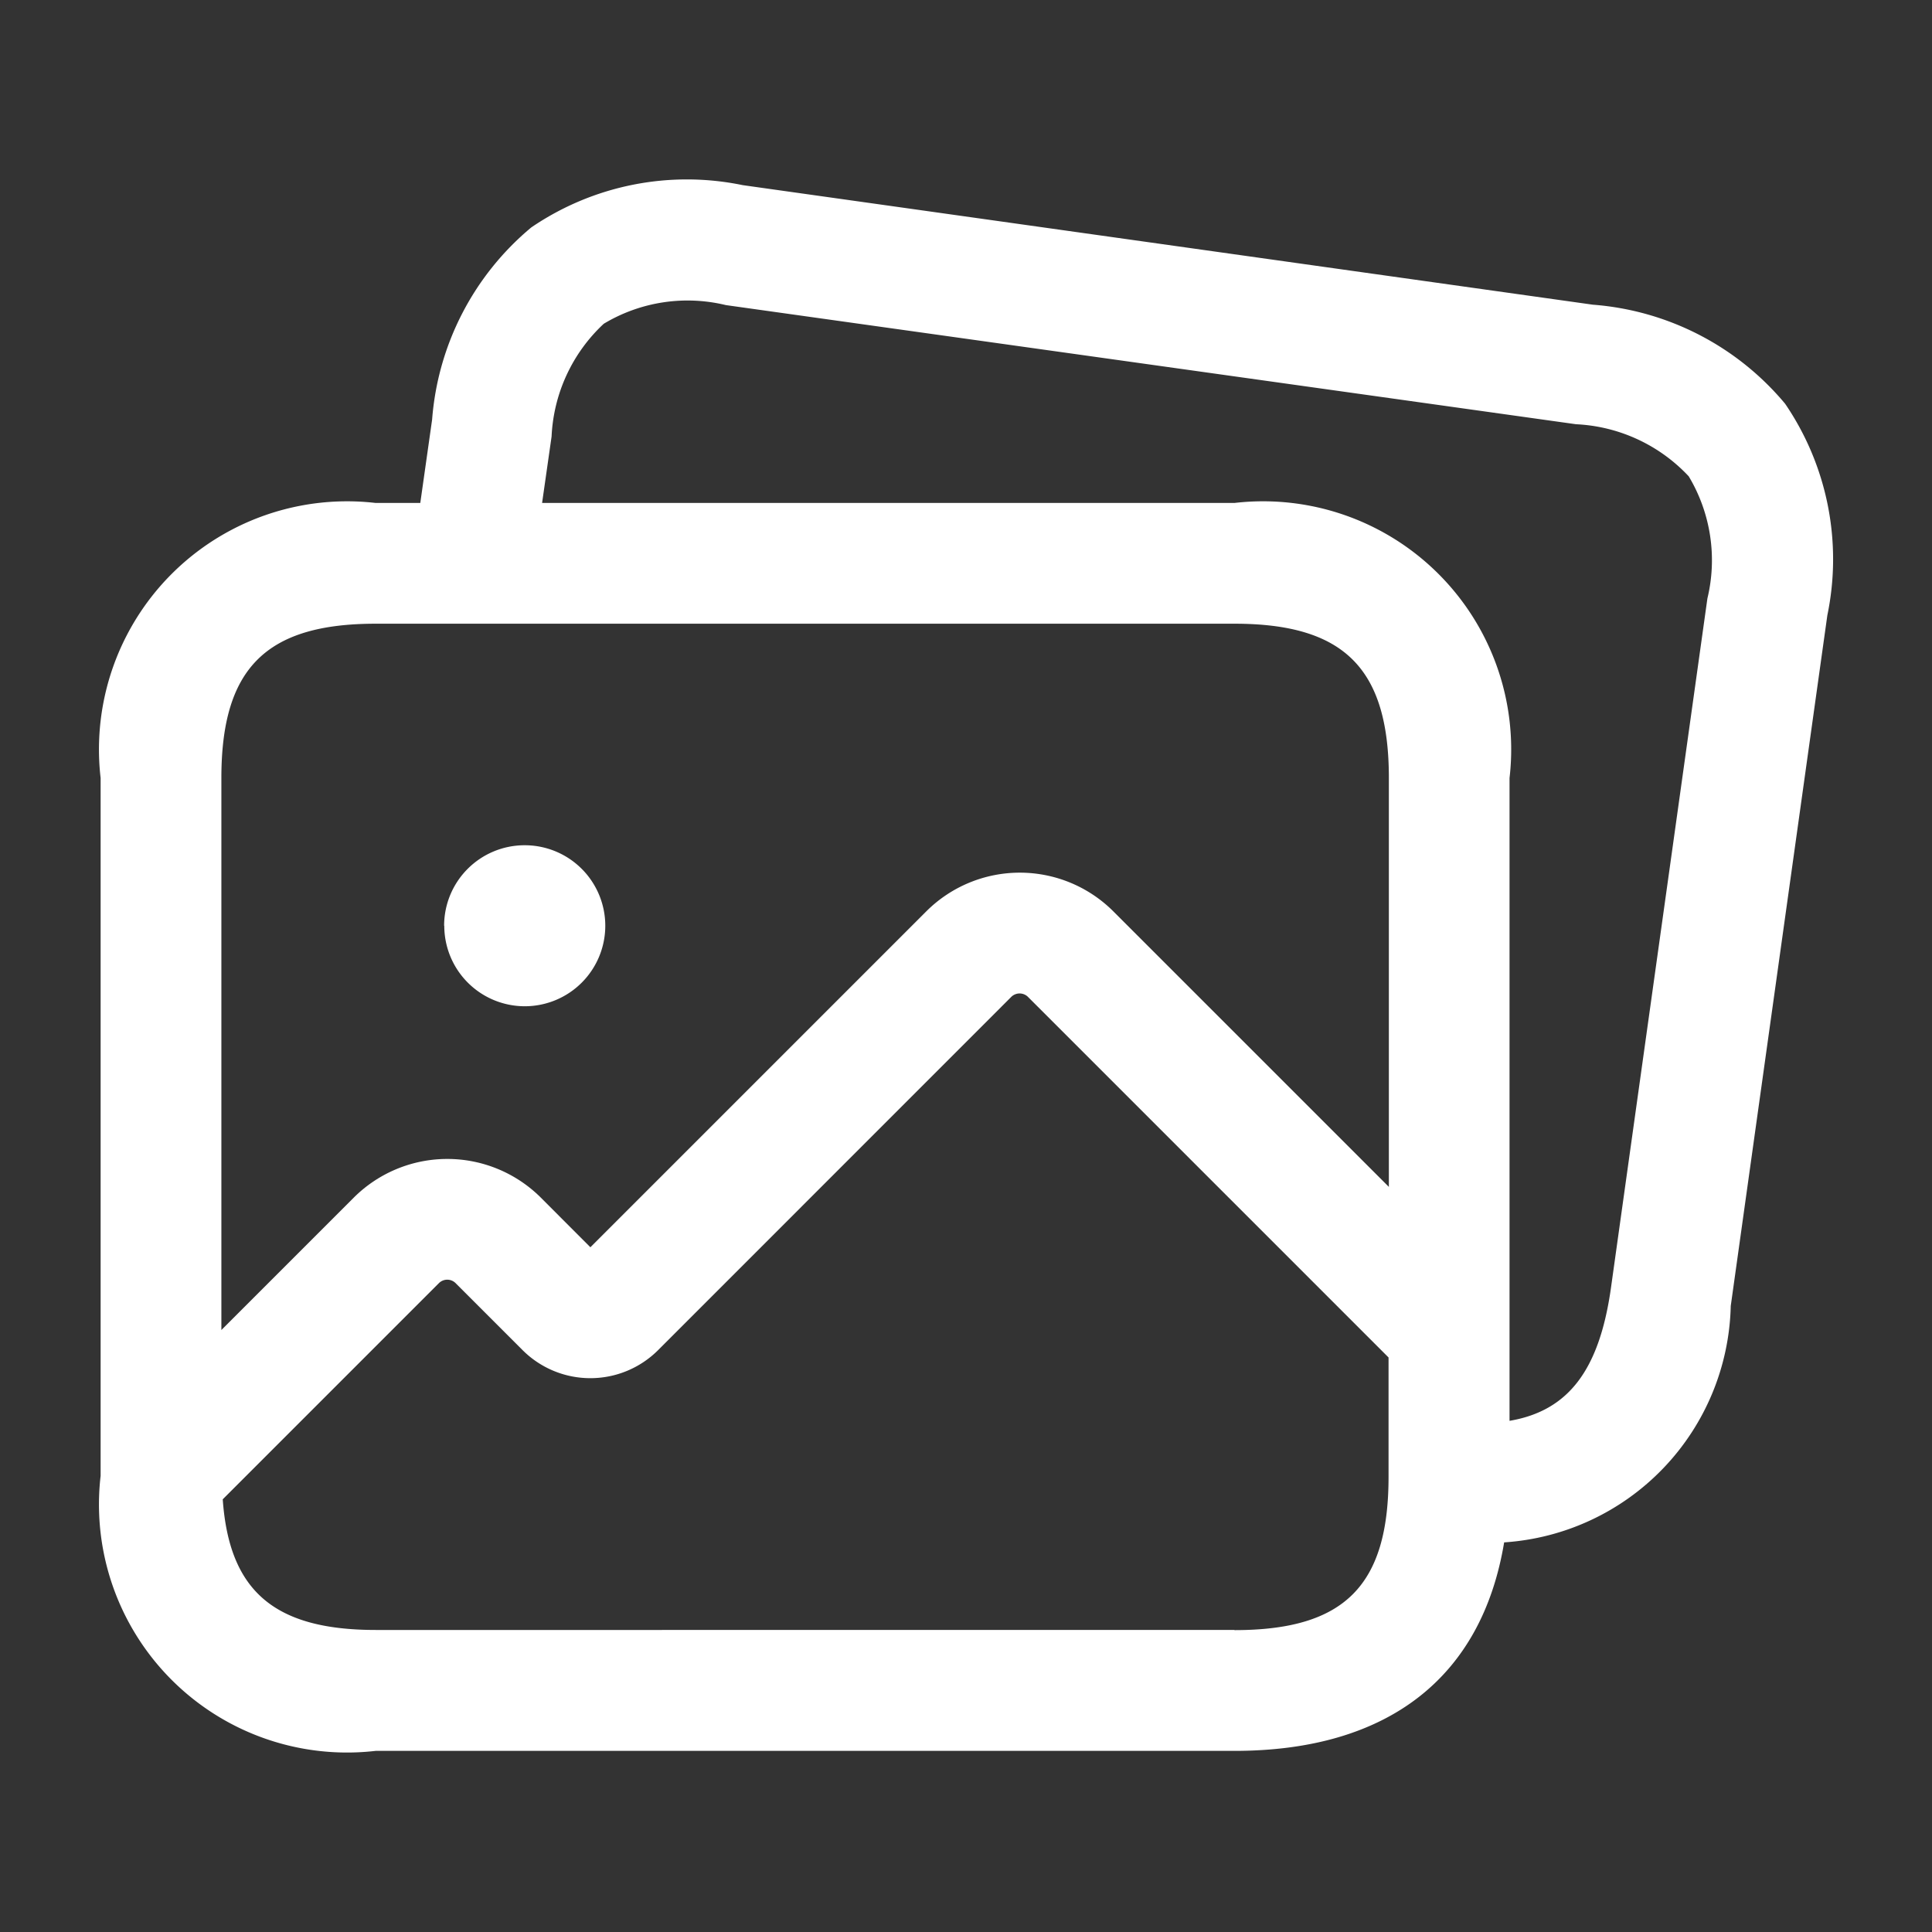 <svg xmlns="http://www.w3.org/2000/svg" version="1.1" xmlns:xlink="http://www.w3.org/1999/xlink" width="512" height="512" x="0" y="0" viewBox="0 0 24 24" style="enable-background:new 0 0 512 512" xml:space="preserve" class=""><rect x="0" y="0" width="24" height="24" fill="#333333" stroke="none"/><g><path d="M22.175 5.015a3.45 3.45 0 0 0-2.388-1.23L9.227 2.3a3.43 3.43 0 0 0-2.627.525 3.447 3.447 0 0 0-1.232 2.386l-.147 1.037h-.554A3.082 3.082 0 0 0 1.25 9.665v8.668a3.082 3.082 0 0 0 3.417 3.417h10.668c1.909 0 3.072-.914 3.35-2.59a3.014 3.014 0 0 0 2.815-2.937l1.2-8.58a3.427 3.427 0 0 0-.525-2.628zM4.667 7.748h10.668c1.362 0 1.918.555 1.918 1.917v5.079l-3.423-3.423a1.644 1.644 0 0 0-2.323 0l-4.173 4.173-.616-.617a1.645 1.645 0 0 0-2.323 0L2.75 16.522V9.665c0-1.365.556-1.917 1.917-1.917zm10.668 12.5H4.667c-1.256 0-1.82-.481-1.9-1.623l2.689-2.689a.147.147 0 0 1 .2 0l.836.836a1.191 1.191 0 0 0 1.683 0l4.391-4.392a.148.148 0 0 1 .2 0l4.483 4.483v1.468c.004 1.369-.549 1.919-1.914 1.919zM21.21 7.434l-1.2 8.578c-.145 1.007-.526 1.514-1.258 1.638V9.665a3.082 3.082 0 0 0-3.418-3.417h-8.6l.118-.826a2.04 2.04 0 0 1 .648-1.4 2.02 2.02 0 0 1 1.517-.232l10.561 1.48a2.048 2.048 0 0 1 1.4.647 2.028 2.028 0 0 1 .232 1.517zM5.517 11.5a1 1 0 0 1 .994-1h.008a1 1 0 1 1-1 1z" fill="#ffffff" opacity="1" data-original="#000000" class=""></path></g></svg>